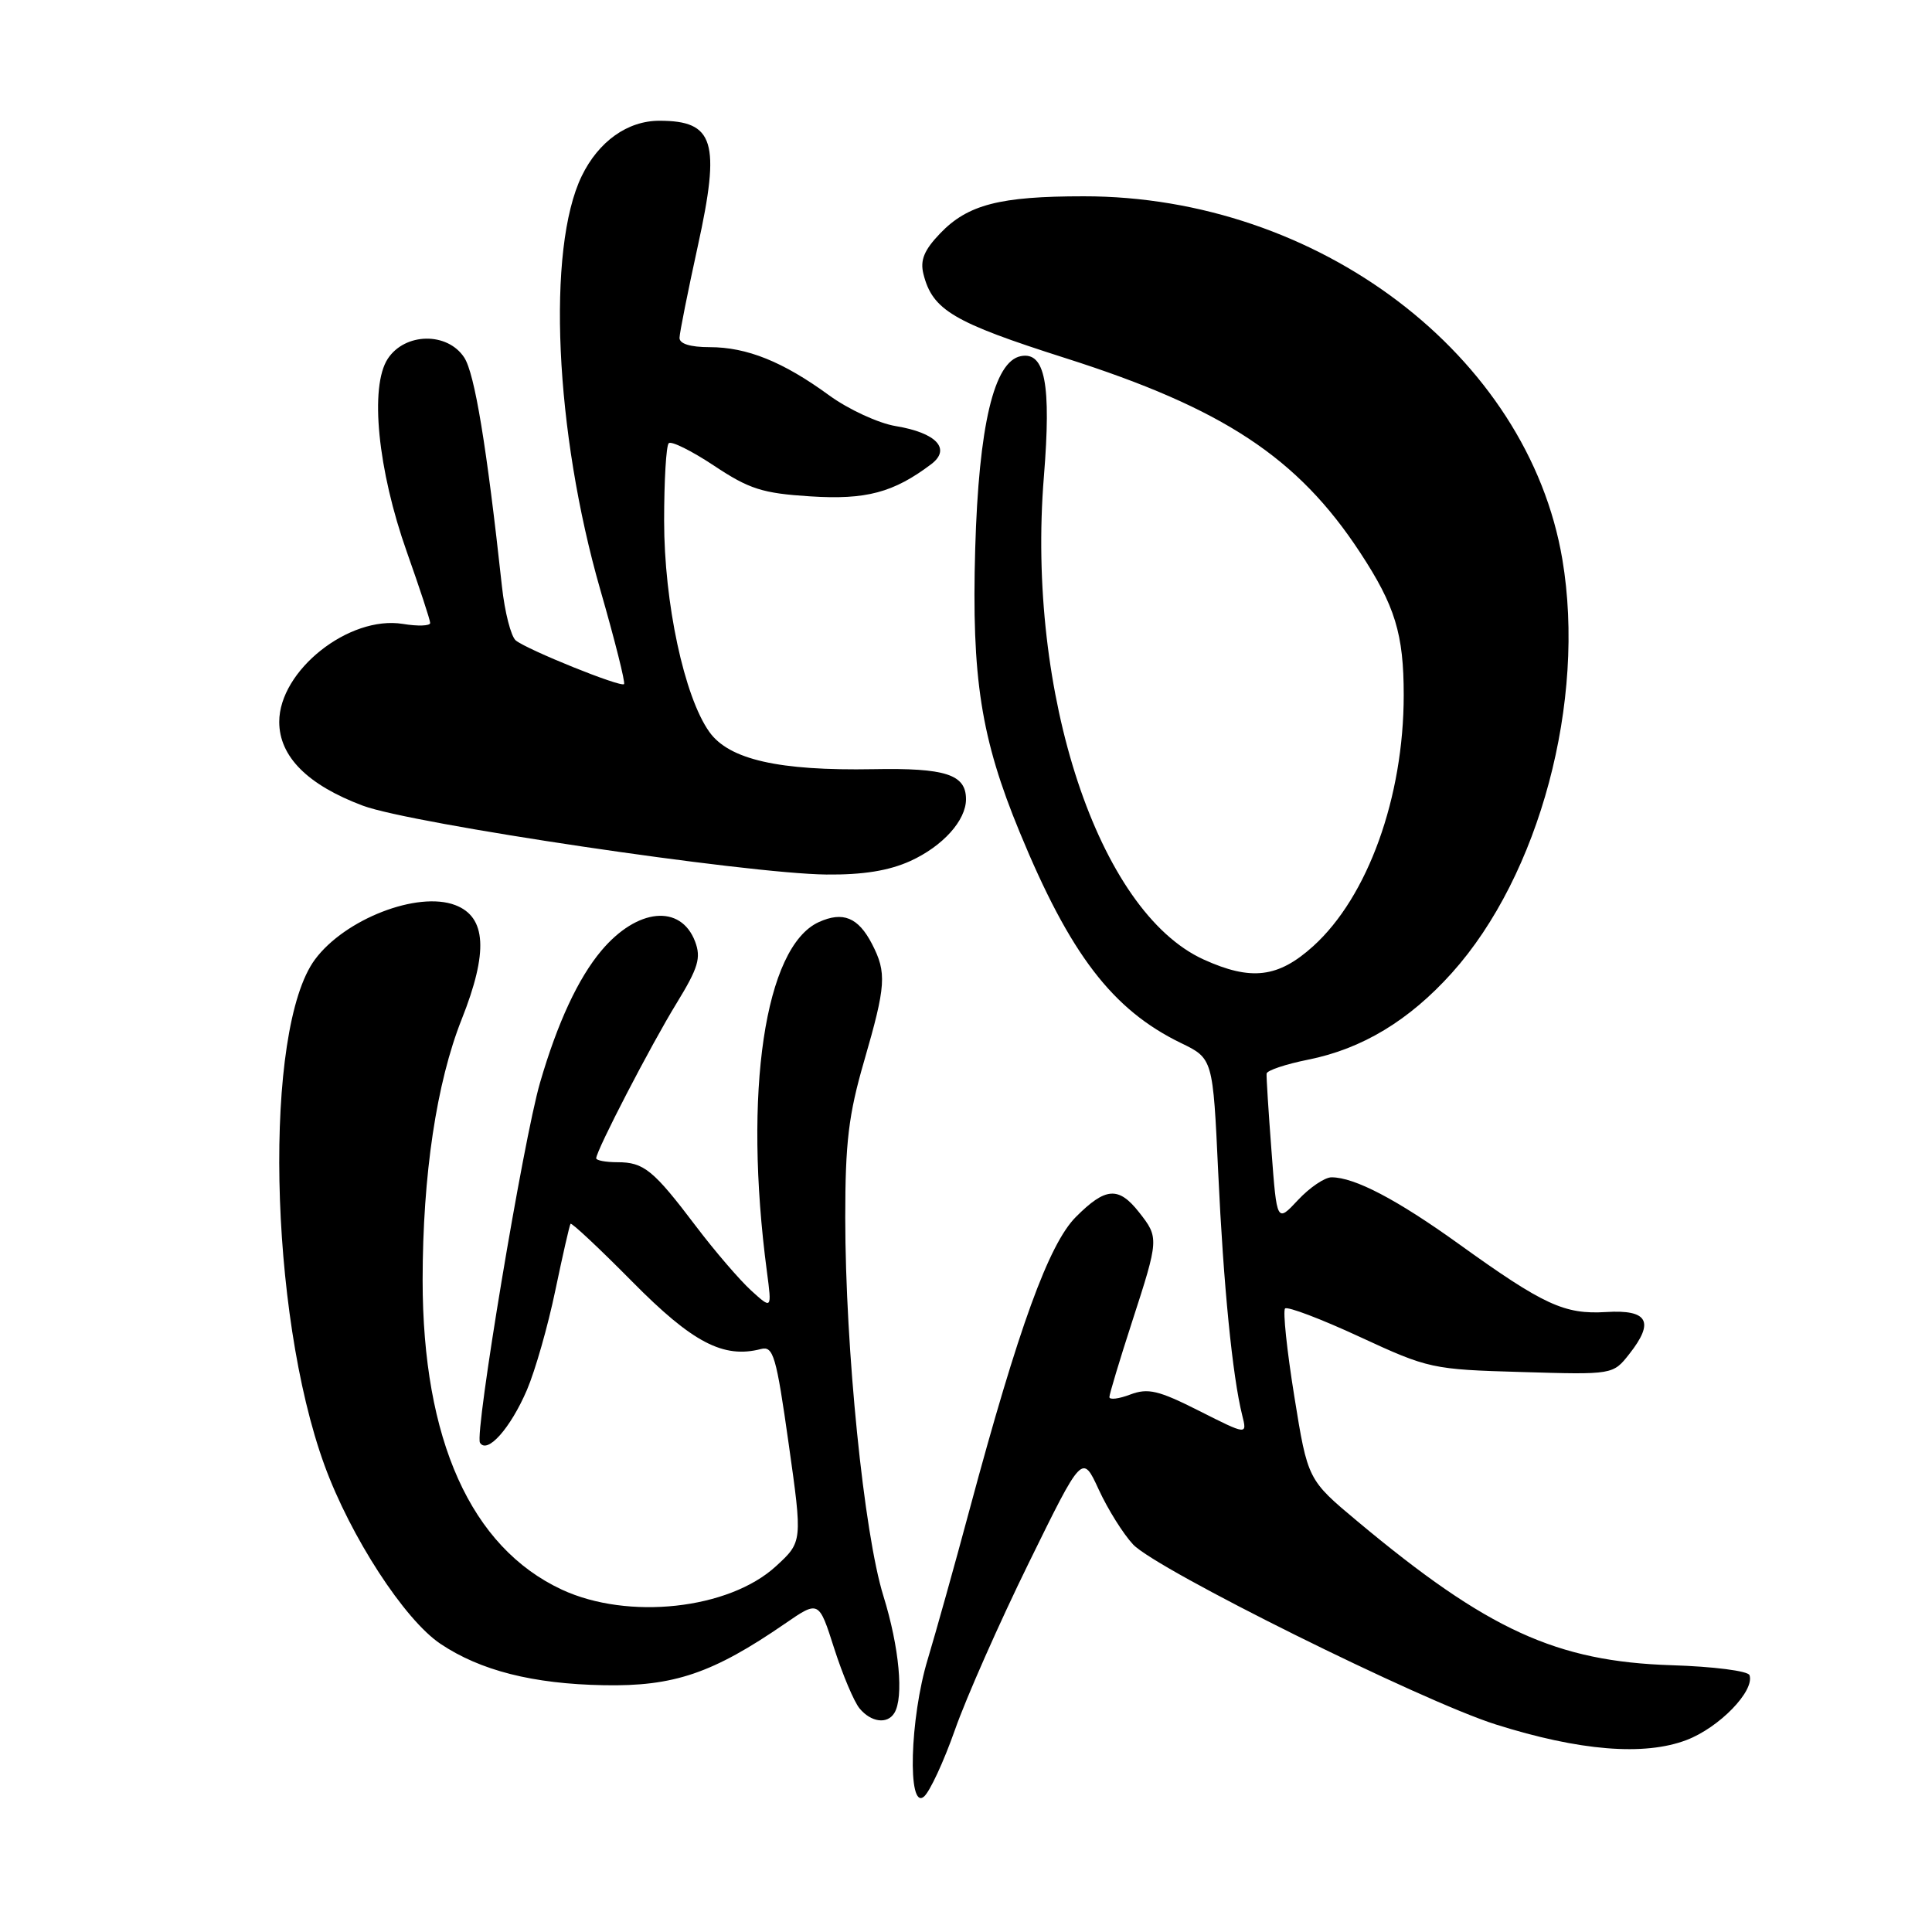 <?xml version="1.0" encoding="UTF-8" standalone="no"?>
<!DOCTYPE svg PUBLIC "-//W3C//DTD SVG 1.1//EN" "http://www.w3.org/Graphics/SVG/1.1/DTD/svg11.dtd" >
<svg xmlns="http://www.w3.org/2000/svg" xmlns:xlink="http://www.w3.org/1999/xlink" version="1.1" viewBox="0 0 256 256">
 <g >
 <path fill="currentColor"
d=" M 126.54 229.20 C 128.03 224.96 132.43 215.01 136.33 207.07 C 143.41 192.64 143.41 192.64 145.59 197.38 C 146.79 199.99 148.84 203.26 150.14 204.65 C 153.25 207.96 188.36 225.39 198.20 228.50 C 209.28 232.00 217.87 232.70 223.48 230.56 C 227.81 228.91 232.52 224.06 231.82 221.97 C 231.64 221.41 227.01 220.82 221.49 220.65 C 206.24 220.16 197.12 215.99 179.89 201.60 C 173.28 196.08 173.28 196.08 171.50 185.01 C 170.52 178.93 169.97 173.69 170.28 173.38 C 170.59 173.08 175.04 174.76 180.17 177.14 C 189.29 181.36 189.77 181.46 201.62 181.80 C 213.73 182.16 213.73 182.16 215.90 179.40 C 219.26 175.13 218.36 173.51 212.83 173.85 C 207.30 174.19 204.56 172.93 193.31 164.84 C 185.10 158.94 179.49 156.00 176.43 156.00 C 175.54 156.00 173.54 157.35 171.99 159.01 C 169.19 162.01 169.19 162.01 168.48 152.51 C 168.08 147.29 167.79 142.68 167.83 142.26 C 167.87 141.84 170.35 141.01 173.34 140.41 C 180.49 138.98 186.72 135.22 192.38 128.92 C 204.00 115.99 210.18 92.87 207.02 74.12 C 202.46 47.08 174.65 25.99 143.59 26.01 C 132.46 26.01 128.23 27.11 124.57 30.93 C 122.45 33.14 121.90 34.48 122.36 36.31 C 123.56 41.09 126.30 42.71 141.17 47.45 C 162.09 54.11 171.97 60.63 180.22 73.21 C 184.86 80.28 186.00 84.01 186.00 92.10 C 186.00 105.63 181.24 118.84 174.00 125.38 C 169.37 129.56 165.79 130.00 159.49 127.14 C 145.55 120.80 135.99 91.93 138.32 63.16 C 139.31 50.89 138.48 46.57 135.27 47.19 C 131.71 47.87 129.69 56.39 129.22 72.72 C 128.73 89.86 129.98 97.83 135.11 110.26 C 141.78 126.45 147.40 133.79 156.47 138.20 C 160.72 140.26 160.72 140.26 161.42 155.38 C 162.11 170.27 163.31 182.39 164.60 187.53 C 165.26 190.16 165.26 190.16 158.90 186.95 C 153.50 184.22 152.12 183.90 149.77 184.78 C 148.25 185.36 147.00 185.51 147.00 185.12 C 147.00 184.74 148.35 180.25 150.00 175.16 C 153.57 164.16 153.58 164.00 150.93 160.63 C 148.21 157.18 146.49 157.31 142.56 161.25 C 138.98 164.84 134.97 175.86 128.48 200.00 C 126.49 207.43 123.98 216.36 122.93 219.86 C 120.56 227.66 120.22 239.89 122.42 238.07 C 123.20 237.42 125.05 233.43 126.54 229.20 Z  M 118.50 226.99 C 119.78 224.93 119.16 218.26 117.06 211.49 C 114.47 203.17 112.01 178.76 112.00 161.36 C 112.00 151.37 112.44 147.70 114.50 140.60 C 117.40 130.58 117.52 128.90 115.54 125.07 C 113.72 121.56 111.70 120.73 108.50 122.18 C 101.33 125.45 98.47 144.72 101.62 168.50 C 102.28 173.50 102.28 173.50 99.53 171.00 C 98.02 169.62 94.73 165.80 92.23 162.50 C 86.57 155.02 85.32 154.00 81.81 154.00 C 80.26 154.00 79.00 153.76 79.00 153.48 C 79.00 152.46 86.26 138.45 89.66 132.92 C 92.53 128.23 92.92 126.92 92.10 124.75 C 90.20 119.77 84.43 120.33 79.69 125.96 C 76.61 129.62 73.86 135.54 71.56 143.45 C 69.34 151.08 62.86 189.96 63.60 191.17 C 64.56 192.72 67.64 189.26 69.82 184.18 C 70.92 181.61 72.61 175.68 73.58 171.00 C 74.56 166.32 75.46 162.35 75.60 162.16 C 75.74 161.97 79.42 165.42 83.78 169.83 C 91.75 177.90 95.86 180.05 100.84 178.75 C 102.47 178.33 102.86 179.67 104.50 191.29 C 106.34 204.30 106.34 204.30 102.81 207.54 C 96.57 213.26 83.21 214.71 74.44 210.63 C 62.40 205.02 56.00 190.78 56.00 169.61 C 56.01 155.69 57.84 143.46 61.18 135.05 C 64.72 126.14 64.45 121.50 60.32 119.93 C 55.35 118.04 45.71 121.78 41.74 127.13 C 34.89 136.36 35.60 173.88 43.00 194.16 C 46.46 203.64 53.60 214.63 58.37 217.82 C 63.65 221.36 70.62 223.13 80.00 223.30 C 89.28 223.48 94.45 221.72 104.00 215.15 C 108.50 212.05 108.50 212.05 110.53 218.41 C 111.65 221.90 113.16 225.49 113.90 226.38 C 115.42 228.21 117.57 228.50 118.50 226.99 Z  M 120.62 114.09 C 124.92 112.13 128.00 108.72 128.00 105.90 C 128.00 102.62 125.31 101.74 115.74 101.92 C 103.20 102.15 96.60 100.65 93.99 96.98 C 90.66 92.31 88.00 79.87 88.00 69.01 C 88.00 63.69 88.27 59.06 88.61 58.73 C 88.94 58.39 91.65 59.74 94.62 61.71 C 99.28 64.81 101.04 65.37 107.36 65.77 C 114.75 66.25 118.41 65.27 123.40 61.50 C 126.06 59.48 124.08 57.35 118.69 56.46 C 116.39 56.08 112.41 54.24 109.86 52.38 C 103.76 47.93 98.98 46.00 94.03 46.00 C 91.45 46.00 90.01 45.55 90.04 44.75 C 90.06 44.06 91.15 38.60 92.46 32.62 C 95.50 18.77 94.65 16.00 87.37 16.00 C 83.15 16.00 79.31 18.74 77.08 23.33 C 72.42 32.96 73.51 57.18 79.55 78.17 C 81.47 84.84 82.88 90.45 82.69 90.65 C 82.24 91.10 69.87 86.10 68.34 84.86 C 67.71 84.33 66.88 81.12 66.51 77.70 C 64.49 59.12 62.90 49.49 61.51 47.37 C 59.28 43.97 53.66 44.06 51.38 47.54 C 48.96 51.24 50.05 62.27 53.92 73.17 C 55.61 77.94 57.00 82.16 57.00 82.55 C 57.00 82.94 55.37 83.00 53.38 82.67 C 46.25 81.52 37.00 88.85 37.00 95.65 C 37.00 100.25 40.77 104.02 48.09 106.76 C 54.53 109.17 98.95 115.77 109.50 115.88 C 114.33 115.93 117.77 115.38 120.62 114.09 Z "/>
</g>
</svg>